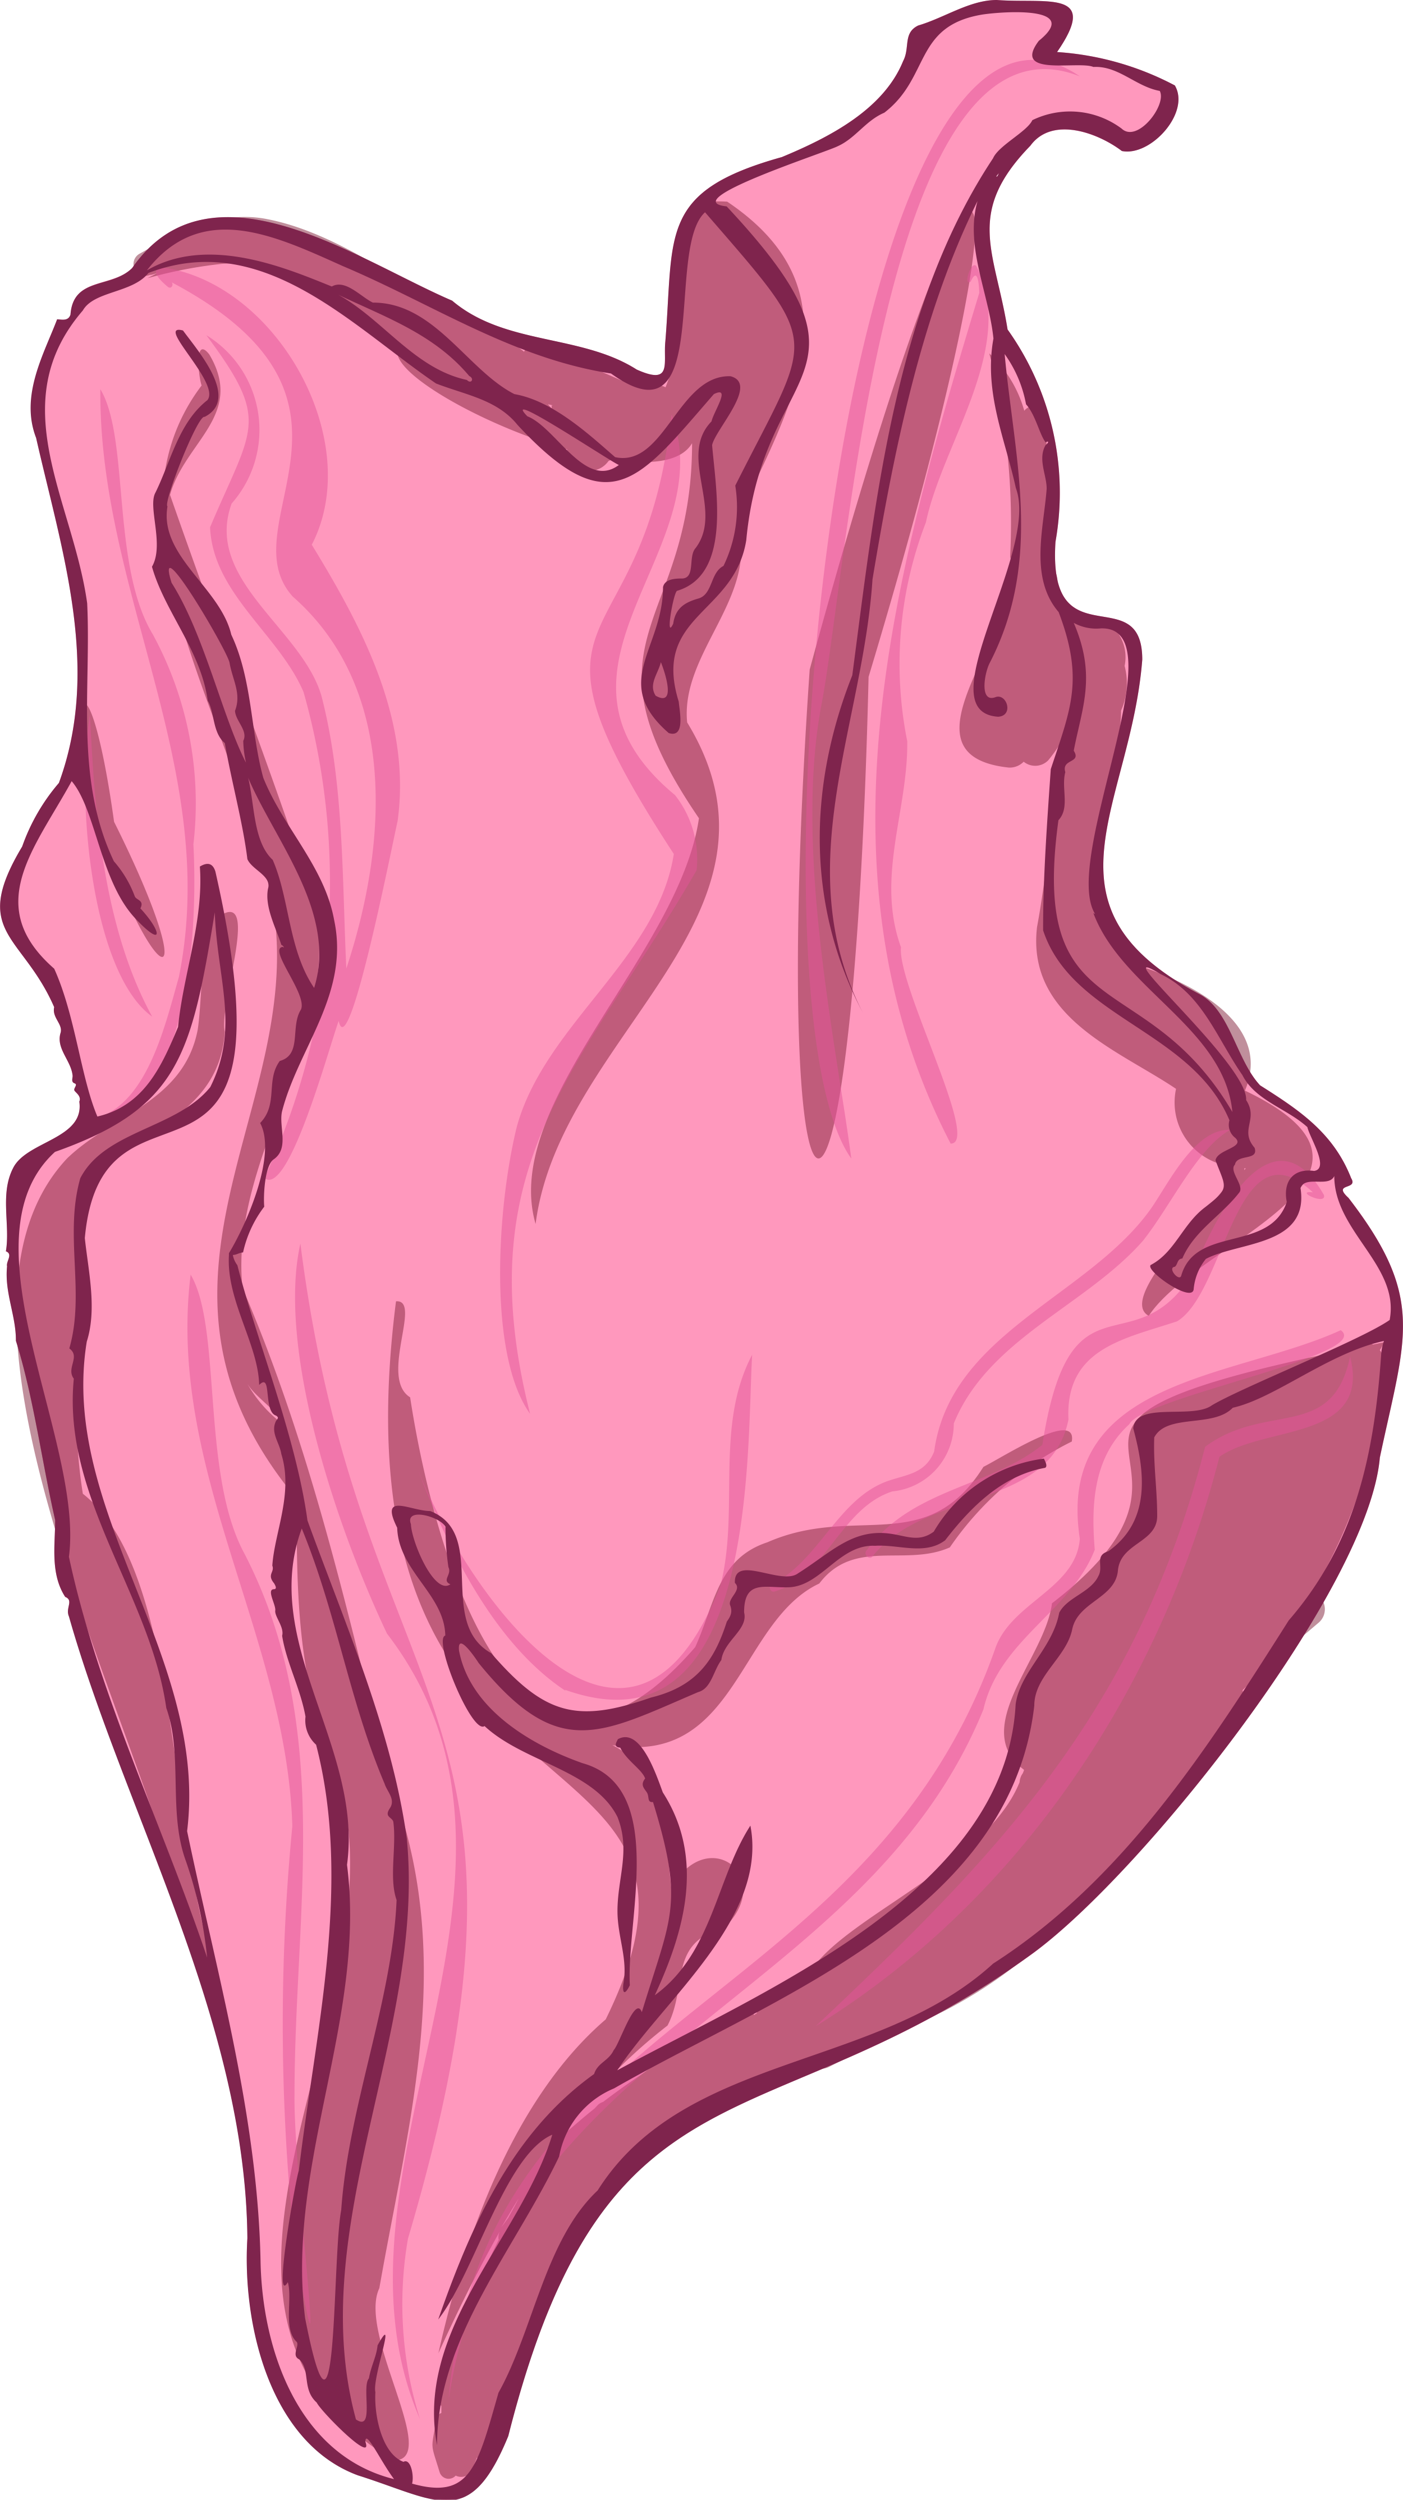 <svg xmlns="http://www.w3.org/2000/svg" viewBox="0 0 71.46 127.3"><defs><style>.cls-1{fill:#ff76a7;opacity:0.75;}.cls-2{fill:#82213a;}.cls-2,.cls-3{opacity:0.5;}.cls-3{fill:#e5559a;}.cls-4{fill:#7f244d;}</style></defs><g id="Layer_2" data-name="Layer 2"><g id="rice-paper-sail-medium-3"><path id="fill4" class="cls-1" d="M68.69,61c-.86-.78.51-.38.13-1-.91-2.32-2.65-3.47-4.63-4.72-1.25-1.34-1.54-3.9-3.17-4.69-8.38-4.47-3.42-9.54-2.84-17,0-4.12-4.82.12-4.42-6a14.32,14.32,0,0,0-2.44-10.81c-.64-4-2.18-5.92,1.16-9.35,1.11-1.53,3.44-.66,4.66.26,1.46.3,3.51-1.95,2.7-3.33a14.75,14.75,0,0,0-6-1.71C56.05-.55,53.29.19,50.77,0c-1.38,0-2.65.9-4,1.29-.79.38-.41,1.14-.77,1.81C45,5.58,42.23,7,39.82,8c-6.27,1.75-5.48,3.89-5.93,9.37-.12,1.13.38,2.28-1.46,1.45-2.85-1.81-6.69-1.22-9.4-3.5-4.81-2.07-12.29-7.44-16.3-1.66-1.05,1-3,.43-3.14,2.37-.11.32-.4.26-.68.23C2.25,18,1.05,20.15,1.84,22.3,3.13,28,5.16,34,3,39.88a10,10,0,0,0-1.87,3.23c-2.64,4.42,0,4.45,1.63,8.18-.12.53.44.86.33,1.3-.26.81.54,1.42.61,2.21,0,.13-.08.31.1.37s-.08.26,0,.38.35.29.24.56c.27,1.88-2.63,2-3.35,3.34S.54,62.37.3,63.73c.38.15,0,.5.06.76-.13,1.34.46,2.5.45,3.79.9,2.87,1.32,6.16,2,9.14,0,1.25-.26,2.71.51,3.91.45.18,0,.57.2.94,2.83,10,9,20.58,9.08,31.68-.26,4.34,1.14,10.41,5.63,12.06,4.11,1.31,5.69,2.8,7.66-2C30.91,104.2,39,109.39,52.62,99.47c5.67-4.16,17.09-18.61,17.66-25.24C71.58,68.08,72.64,66.13,68.69,61ZM50.75,9l.11-.16C50.88,8.92,50.82,9,50.75,9Z"/><path id="fill3" class="cls-2" d="M19.81,90.59c-2.16-8.77-4-16.94-7.46-25C11.63,58.49,18,52.23,15.79,45.2c-2.27-6.75-4.84-13.42-7.13-20,.76-2.71,3.82-4.08,2-7.15-.78-1-.55,1.16-.39,1.58C5.22,26.3,11,35.25,13.11,43.2c4.47,11.64-8.1,21,2,33.13,0,4.31,0,8.63,1.58,12.75,5.27,11.81-10.2,28,3.36,36.22v0c2.46,0-1.86-6.41-.73-8.77C20.88,107.67,23.27,99.49,19.81,90.59ZM12.6,70.47c.47.75,1.44,1.26,1.74,2A6.69,6.69,0,0,1,12.6,70.47ZM41.24,34.1c8.89-32.62,12.07-29.73,3,.37C43.42,68.7,39.07,65.72,41.24,34.1Zm10.21-5.75c.89,3.55-6.18,10.09-.06,10.74a1,1,0,0,0,.75-.3.93.93,0,0,0,1.25-.07,8.58,8.58,0,0,0,.94-1.41c-.67,3.27-1,7.18-1.51,9.9-.54,4.61,4.15,6.26,7.08,8.24a3.28,3.28,0,0,0,2.76,3.94c0,.23-.22.52,0,.73-1,1.49-5.79,6-4.15,6.89,2.48-3.79,14-7.12,4.9-11.47,1.4-3.32-2.51-5.35-5.07-6.25-4.94-2.66-1.38-8.15-1.24-13a.93.93,0,0,1,0-.1,3.46,3.46,0,0,0,.18-2.28,2.14,2.14,0,0,0-.77-2.13.71.71,0,0,0-.69,0l0,0a1.56,1.56,0,0,0-1-.22.77.77,0,0,0-.36.12A8.82,8.82,0,0,1,53.86,30v-.42a.9.9,0,0,0-.2-.58c-.43-2.67-.26-5.76-.43-7.76a.59.59,0,0,0-1.06-.32A6.28,6.28,0,0,0,50.39,18,34.16,34.16,0,0,1,51.45,28.35Zm12,31.15-.07.09v-.1Zm-52.77,40c.1.5-.68.76-.79.21h0C8,89-4.46,67.41,3.41,59c2.3-2.23,5.95-2.88,6.66-6.56.35-2.23.35-12.26,1.28-5.89,1.83-.95-.22,4.66.1,6C11.16,57,6.58,57.72,4,60.38c.25,5.16-.59,10.63.22,15.69C9.1,79.91,8.56,92.52,10.73,99.52ZM5,42.19c-1.8-7.77-.39-9,.81-.34C10.35,50.94,8.1,51,5,42.19ZM70.44,69.11a.75.75,0,0,0-.16-.35l.24-.41-.59.12a1,1,0,0,0-1.23.24c-20.32,4.18-4.59,4.82-15.12,12.94-.33,2.76-4.25,6.37-1.42,8.48a1.66,1.66,0,0,1-.06.16.35.35,0,0,1-.05.08.92.92,0,0,0-.12.39c-1.73,4.31-9.29,7-10.76,9.84-.77.37-1.53.76-2.3,1.22a.7.7,0,0,0-.32.7l-.14.09a.67.67,0,0,0-.9-.17,50.51,50.51,0,0,0-4.92,3.26c-.64.43-1.26.87-1.87,1.34a.68.68,0,0,0-.31.2l-.13.14c-.6.47-1.18,1-1.75,1.46A27,27,0,0,1,34,103.15c1.06-2.05,0-4.21,2.92-5,2.62-2.6-.89-5.3-2.73-2-.3-2.62-.29-5.92-3-7.28,6.33,1.07,6.45-6.31,10.54-8.23,1.77-2.33,4.38-.83,6.65-1.84a16.3,16.3,0,0,1,6.21-5.39c.29-1.67-3.53.81-4.5,1.29-2.92,4.64-6.5,1.87-11,3.84-2.55.84-2.69,3.17-3.68,5.34C26.17,94.56,22,78.45,20.89,71.16c-1.6-1,.64-5-.72-4.89C16.56,94.54,38.64,87,30.85,102.84c-4.66,4-7.2,11.07-8.52,17,.83-1.83,1.88-4,3.13-6.21a.65.65,0,0,0-.06.43c-.87,1.78-1.71,3.58-2.49,5.42a.52.52,0,0,0,.1.59c-.09.28-.17.55-.24.8l0,0c0,.13-.07.26-.1.39l0,.09s0-.08,0-.11c-.12.44-.22.77-.25.86a.47.47,0,0,0,.06.44v0c0,.11,0,.23,0,.34a.39.39,0,0,0-.25.31c-.27,1.62-.32,1.13.16,2.7a.48.48,0,0,0,.82.18.62.62,0,0,0,.82-.25l.26-.66a.65.65,0,0,0,.75-.48c.82-2.62,1.63-5.25,2.45-7.87L30,112.1c1-.94,2.08-1.86,3.14-2.76l.09,0,8.11-4.15a.85.85,0,0,0,.9.06,38.92,38.92,0,0,0,3.79-2.18,1.15,1.15,0,0,0,.79-.06,22.75,22.75,0,0,0,7.86-5.68s.08,0,.11-.08c1.88-2,3.66-4,5.38-6.16a1.14,1.14,0,0,0,.19-.36c1-1.27,1.91-2.58,2.8-4a.89.89,0,0,0,.13-.66c1.25-1.18,2.55-2.32,3.88-3.44a.9.9,0,0,0-.22-1.5q.26-.53.48-1.05a28.52,28.52,0,0,0,3-8.82.83.83,0,0,0-.08-.54l.21-.6A1.07,1.07,0,0,0,70.44,69.11Zm-44.1,43c-.14.28-.31.56-.45.83l-.35.48c.29-.49.58-1,.89-1.48h0ZM7.63,14c.12,0,.25-.06.37-.09l-.49.26a22.88,22.88,0,0,1,3.86-.74,14.82,14.82,0,0,1,1.49,0c1.15.49,2.3,1,3.49,1.39.62.37,1.35.79,2.26,1.24a.55.55,0,0,0,.22.42c.53.4,1.06.76,1.6,1.09-1.24,1,3.85,4,8.45,5.31a1.16,1.16,0,0,0,2.11.6.83.83,0,0,0,.16-.09c1.94.31,3.53.15,4.1-.82,0,9.44-6,9.81.35,19.1-1,6.9-10.11,14.49-8.32,20.66C28.52,52.68,41,46.63,35,36.79c-.36-3.62,3.78-6.49,2.51-10.25,2.74-5.82,6.34-11.69-.47-16.27-1.41-.08-1.73.2-1.52.75a.61.61,0,0,0-.35.47l-1.05,6.65a.79.79,0,0,0,.14.58q-.16.48-.36,1l0,0a1.87,1.87,0,0,0-1.39-.05.71.71,0,0,0-.75-.29l-.09,0-4.07-1.77a.71.71,0,0,0-.91.3A6.74,6.74,0,0,0,24,16.56,5.66,5.66,0,0,0,22,15.4l-.28-.15a.53.53,0,0,0-.21-.24c-2.29-1.54-5.14-3.32-7.9-3.85-2.36-.47-4.47.63-6.48,1.75A.6.6,0,0,0,7.63,14ZM37.1,20.26a1,1,0,0,0-.31-.25l.27-.35v0a2.61,2.61,0,0,0,.17-.28C37.22,19.6,37.17,19.89,37.1,20.26Zm-9,.41a.65.65,0,0,0,0,.13l-.19-.21.24.05A0,0,0,0,0,28.05,20.67Z"/><path id="fill2" class="cls-3" d="M15,106.7c-.06,4,1.85,18.66,0,7.52A104.21,104.21,0,0,1,14.89,93c-.29-9.69-6.41-18.14-5.18-28.09,1.6,2.71.53,10.11,2.73,14.19C17,87.92,15,97.29,15,106.7ZM20.78,114C28.9,86.6,18.36,87.41,15.3,63.33,14.12,68.54,17,77.47,19.71,83.19c9.46,12.33-3.8,27.39,1.68,40A19.51,19.51,0,0,1,20.78,114ZM50.09,87.05c.81-3.54,4.45-5,5.67-8.13-.19-2.28-.08-4.72,1.76-6.39C58.2,71.16,70,69,68.29,67.74,62.91,70.21,53.74,70.17,55,78.36c-.19,2.53-3.44,3.22-4.29,5.54-6.55,18.69-26.2,18.69-27.86,38.3C25.57,104.25,44,102,50.09,87.05ZM47.16,26.6c.85-4.05,4.67-9,2.56-13.06-.28-.27-.68,1.09-.28.8.36-.78.42.13.44.57-4.24,14-8.69,29.38-1.46,43.33,1.55,0-2.73-8.07-2.53-10-1.29-3.57.36-6.93.32-10.49A20,20,0,0,1,47.16,26.6ZM43.36,59c-.77-5.85-2.91-15.67-1.53-23.06C43.17,29.14,45-.09,55,3.89,42.92-4.38,37.61,51,43.36,59ZM27,72c-3.28-12.91,2.72-17.71,8.48-27.68a5.27,5.27,0,0,0-1.1-3.83C26.55,34,36.83,28,34.2,21.11c-1.42,13.13-8.64,8.94.12,22.38-.83,5.32-6.57,8.68-8,13.9C25.28,61.65,24.88,69.05,27,72ZM7.75,51.77C5.2,47.12,4.81,41.08,4.58,36.38,3.84,40.9,4.73,49.62,7.75,51.77ZM9.85,43A18,18,0,0,0,7.78,32.3c-2.12-3.51-1.17-10-2.67-12.48-.08,10.37,6.13,19.39,4,29.94-.67,2.35-1.55,6.22-4,7.11C9.65,56.16,10.08,47.31,9.85,43Zm51,21.69c-3.12,5.16-6.32-.32-7.76,8.89-2.68,2.16-6.66,2.22-8.94,5.36-.19.17.06.5.27.35,2.71-3.49,9.08-2.37,10-7-.17-3.62,2.82-4.1,5.53-5,2.51-1.5,3-10.24,6.92-6.57-1-.11.73.71.56.13C64.77,56.22,61.83,62.06,60.81,64.69ZM39.45,81.05c2.68-.82,3.36-4.24,6-5.1a3.47,3.47,0,0,0,3.13-3.46c1.76-4.32,6.74-6,9.64-9.31,1.4-1.76,2.77-4.72,4.44-5.64-1.82-.1-3.21,2.86-4.08,4.07-3.2,4.44-10.18,6.29-11,12.31-.44,1.1-1.34,1.16-2.3,1.48-2.61.88-3.52,4.07-6,5.31C39.11,80.8,39.25,81.11,39.45,81.05Zm29.32-12c-.89,4.37-4.26,2.3-7.39,4.63-3.51,13.75-11,21.16-19.84,29.51,10.54-6.5,17.61-17.43,20.57-29C64.39,72.57,69.84,73.39,68.77,69.1Zm-40,17c9.82,3.51,9.25-12.07,9.54-17.06-1.92,3.65-.63,7.87-1.61,11.73-4.59,11.86-12.72.84-15.43-5.91C22.72,78.63,25.08,83.65,28.81,86.11ZM8.55,14.61c.17.13.3-.09.2-.23,11.33,6,2.81,12.27,6.16,16,5.39,4.72,4.81,12.67,2.73,18.94-.22-4.57-.11-9.44-1.27-13.89-1-3.42-6-5.9-4.57-9.79a5.66,5.66,0,0,0-1.29-8.57c3.29,4.42,2.37,4.63.19,9.78.14,3.37,3.51,5.46,4.76,8.39a35.55,35.55,0,0,1-2,24.75c1.23,1,3.26-6.53,3.79-8,.51,2.31,2.71-8.91,3-10.17.73-5.22-1.88-10-4.37-14.08,2.75-5.31-1.83-13.38-7.67-14.13C7.56,13.77,8.27,14.37,8.55,14.61Z"/><path id="fill1" class="cls-4" d="M68.68,61c-.85-.78.52-.38.14-1-.91-2.32-2.65-3.47-4.64-4.73-1.24-1.33-1.53-3.89-3.16-4.68-8.38-4.48-3.42-9.55-2.84-17,0-4.12-4.82.12-4.42-6a14.31,14.31,0,0,0-2.44-10.81c-.64-4-2.18-5.92,1.16-9.36,1.11-1.52,3.44-.66,4.66.27,1.46.3,3.51-1.95,2.7-3.34a14.93,14.93,0,0,0-6-1.7C56.05-.55,53.29.19,50.77,0c-1.38,0-2.65.9-4,1.3-.79.38-.41,1.13-.77,1.81C45,5.58,42.23,7,39.82,8c-6.27,1.75-5.49,3.89-5.93,9.37-.12,1.12.38,2.27-1.46,1.45-2.85-1.82-6.7-1.22-9.4-3.51-4.81-2.06-12.29-7.43-16.3-1.66-1.05,1.05-3,.44-3.14,2.37-.11.33-.4.26-.68.24C2.25,18,1,20.15,1.84,22.3,3.13,28,5.16,34,3,39.87a10.13,10.13,0,0,0-1.87,3.24c-2.65,4.42,0,4.44,1.63,8.18-.12.53.44.85.33,1.29-.26.82.54,1.42.61,2.21,0,.13-.09.31.1.38s-.09.26,0,.38.35.28.24.55c.27,1.89-2.63,2-3.35,3.34S.53,62.37.3,63.72c.38.15,0,.51.06.77-.14,1.34.46,2.5.45,3.79.9,2.86,1.32,6.16,2,9.13,0,1.26-.26,2.72.51,3.91.45.18,0,.57.19,1,2.84,10,9,20.58,9.09,31.68-.27,4.34,1.13,10.4,5.63,12.06,4.11,1.3,5.69,2.8,7.66-2C30.91,104.2,39,109.39,52.61,99.47c5.68-4.16,17.1-18.61,17.67-25.24C71.58,68.07,72.64,66.13,68.68,61ZM59.12,49.61c2.11,1,2.87,3.28,4.16,5.14.66,1.3,2.25,1.69,3.31,2.65.11.52,1.15,2.12.34,2.23-1.09-.15-1.59.57-1.39,1.58-.88,2.6-4.65,1.17-5.38,3.77-.12.29-.72-.43-.32-.47.16-.13.11-.4.38-.42.6-1.41,2-2.19,2.9-3.36.28-.35-.55-1.1-.22-1.42.1-.56,1.23-.18,1-.86-.79-.92.22-1.43-.43-2.43C63.59,54.19,56,47.71,59.12,49.61ZM56.08,32c4-.1-2.06,11.74-.3,14.55l-.09-.05c1.45,3.88,6.67,5.86,7.08,10.13-4.44-7.56-10.33-4.13-8.86-14.86.6-.64.13-1.62.35-2.45-.21-.69.84-.44.43-1.09.42-2.2,1.17-3.79,0-6.51A2.38,2.38,0,0,0,56.08,32ZM50.75,9c0-.06.08-.11.11-.17S50.82,9,50.75,9ZM17.46,13.55c4.59,1.94,8.65,4.7,13.66,5.47,5.24,3.76,2.74-6.35,4.79-8.21,6.06,7,5.52,6,1.54,13.92a6.87,6.87,0,0,1-.6,4.09c-.68.34-.54,1.45-1.28,1.66s-1.17.52-1.28,1.28c-.42.9,0-1.53.19-1.67,2.76-.82,2-5,1.79-7.42.16-.8,2.4-3.12.94-3.51-2.67-.09-3.36,4.67-5.88,4.12-1.29-1.12-3.16-2.87-5.13-3.21-2.41-1.23-4.07-4.67-7.21-4.66-.62-.3-1.4-1.21-2.09-.82-2.27-.91-6.28-2.65-9.42-.82C10.27,10.19,14,12,17.46,13.55ZM31.52,23.68c-1.71,1.28-3.2-1.91-4.66-2.48C25.43,19.72,31,23.45,31.52,23.68Zm-7.74-4.33c-2.66-.57-4.26-3.07-6.55-4.34,2.37,1.13,4.88,2,6.67,4.14C24.18,19.28,24,19.58,23.78,19.35ZM3.51,79.28c.78-5.91-5.58-16.17-.71-20.62,6.33-2.24,6.94-4.91,8.14-12.2.11,3.37,1.29,5.87-.23,8.9C9,57.48,5.35,57.56,4.09,60c-.83,2.9.26,5.83-.56,8.67.59.42-.18,1,.23,1.54-.6,6.06,3.89,11,4.71,16.77.86,2.43.08,5.3,1,7.8a21.47,21.47,0,0,1,1.08,4.91C8.27,92.91,5,86.26,3.51,79.28ZM56.45,79c-.72.22-.23.76-.5,1.25-.39.85-1.59,1.08-2,1.88-.34,1.83-2,3-2.22,4.67-.51,9.5-12.66,14.49-20.29,18.63,2.42-3.66,7.68-7.77,6.78-12.46-1.74,2.7-1.93,6.5-4.87,8.64,1.54-3.32,2.55-7,.41-10.33-.33-.88-1.13-3.35-2.29-2.71-.06.14-.26.4.12.43.35.68,1.1,1.1,1.27,1.57-.25.32-.07.48.08.7s0,.53.32.5c1.6,5.23.93,5.78-.57,10.7-.33-.9-1.13,1.61-1.43,1.93-.26.56-.82.64-1,1.22-4.19,3-6.27,7.73-7.94,12.5,1.87-2.39,3.4-8.38,5.81-9.41-1.6,5.25-7,9.83-5.87,15.81,0-5.42,3.94-9.93,6.22-14.7a4.66,4.66,0,0,1,2.8-3.47c8.05-4.62,20.18-8.85,21.4-19.49,0-1.52,1.64-2.46,1.93-3.88s2.2-1.58,2.33-3,2-1.41,2-2.78-.2-2.61-.15-4c.65-1.23,3-.47,4-1.51,2.15-.48,4.9-2.8,7.7-3.4a2.42,2.42,0,0,0-.14.67C70,74,69.08,78.55,65.64,82.52,61.5,89.05,57.23,95.73,50.58,100c-5.93,5.43-15.72,4.55-20.14,11.55-2.69,2.53-3.27,7.12-5.05,10.3-1.08,3.79-1.44,5.46-4.4,4.63.11-.43-.08-1.31-.44-1.11-1.09-.41-1.5-2.34-1.43-3.55-.18-.7,1.15-4.26.11-2.38-.05.56-.34,1.07-.44,1.68-.39.43.31,2.75-.66,2.09-2.65-9.75,3.55-19.69,2.59-29.58-.75-5.49-3.17-11-5.06-16.2-.59-4.31-2.63-9.29-3.57-13a1.19,1.19,0,0,1-.23-.52c.18,0,.33-.12.52-.13a5.93,5.93,0,0,1,1.08-2.33c-.05-.43,0-2.08.48-2.41.8-.56.26-1.63.42-2.42.82-3.24,3.46-6,2.66-9.76-.49-2.73-2.59-4.71-3.61-7.25-.65-2.35-.55-5-1.63-7.29-.56-2.39-3.68-4-3.25-6.53-.24-.16,1.55-4.7,1.89-4.56,1.81-.92-.34-3.36-1.1-4.4-1.48-.39,1.95,2.69,1.24,3.55-1.48,1.16-1.88,3.19-2.67,4.76-.34.76.48,2.63-.15,3.72.64,2.28,2.49,4.27,2.84,6.82.35.58.24,1.65.87,2.16.35,2,.92,4.05,1.15,5.91.23.55,1.25.85,1.05,1.51-.18.93.41,2,.68,2.86.06,0,.21.2.07.1-.77.1,1.27,2.41.93,3.19-.56.88.07,2.3-1.08,2.62-.73,1-.06,2.19-1,3.16.87,1.63-.72,5.2-1.59,6.63,0,0,0,.07,0,.11h0c-.14,2.28,1.5,4.55,1.54,6.6.67-.68.19,1.35.86,1.56.16.1.08.16,0,.27-.3.6.18,1.1.27,1.69.62,2-.35,4-.46,5.68.13.34-.29.44.09.9.07.12.16.29,0,.3-.41,0,.1.79.06,1.09s.47.85.35,1.28c.21,1.35.93,2.67,1.19,4.12a1.67,1.67,0,0,0,.54,1.43c1.85,7.12-.07,14.79-.88,21.7-.13.26-1.34,7-.56,5.67.25.87-.26,2.39.46,3.05.13.22-.29.69.12.88.59.55.13,1.52.89,2.2.22.46,2.91,3.17,2.48,2,0-.69.78,1,1.46,1.9-4.85-1.2-6.72-6.54-6.8-11.12-.15-7.43-2.24-14.68-3.74-21.88C10.63,84.34,3,77,4.42,68.32c.53-1.67.08-3.58-.1-5.27.89-9.72,11,.48,6.65-18.67-.12-.38-.36-.51-.79-.25.2,2.77-.85,5.49-1.11,8.17-.84,2-1.72,4-4.11,4.56-.85-2-1.12-5.15-2.2-7.53-3.66-3.2-1-6.1.89-9.55,1.24,1.46,1.45,5.1,3.25,7,1.46,1.55,1.34.65.25-.52.21-.41-.18-.41-.28-.6A5.75,5.75,0,0,0,5.8,43.86c-2-4.2-1.15-8.77-1.36-13.14C3.71,25.47.13,20.56,4.22,15.81c.57-1,2.53-.88,3.34-1.91,5.84-2.23,10.37,2.72,14.65,5.63,1.53.59,3.11.82,4.15,2.11,4.71,5.07,6.16,2.85,10-1.57.9-.44,0,.87-.12,1.39-1.74,1.79.65,4.51-.81,6.45-.39.43,0,1.49-.66,1.55-.31,0-.91,0-1,.44,0,3.14-2.69,4.84.29,7.43.86.28.55-1.13.51-1.6-1.37-4.42,2.83-4.43,3.44-8.22.86-9.21,7.31-8.12-1-17-2.63-.28,5-2.73,5.65-3.06.92-.41,1.42-1.3,2.38-1.71,2.35-1.8,1.49-4.42,5-5,1.07-.16,5.07-.44,2.87,1.34-1.4,1.86,2,1,2.78,1.33,1.28-.07,2.16,1,3.38,1.22.38.7-1.13,2.68-1.94,1.92a4.39,4.39,0,0,0-4.55-.43c-.26.58-1.72,1.29-2,1.94-5,7.53-6,17.49-7.17,26.33-2.24,5.66-2.35,11.7.54,17.19-3.81-7.43,0-14.57.49-22.08,1.06-6.34,2.44-13.4,5.35-19.26-.66,2.27.58,4.72.81,7-.5,2.75.6,5.12,1.14,7.61,1.23,3.28-4.62,11.41-.9,11.65.81-.05.44-1.2-.13-1-.83.32-.58-1.2-.3-1.74,2.72-5.27,1.25-10.44.76-15.73a6.35,6.35,0,0,1,1.09,2.56c.49.54.68,1.53,1,1.94.15-.1.18,0,0,.13-.42.72.06,1.54.05,2.24-.15,2-.89,4.52.61,6.27,1.31,3.44.61,4.94-.4,8-.19,2.73-.4,5.62-.39,8.21,1.48,4.48,7.56,5.08,9.49,9.67a.83.83,0,0,0,.29.89c.54.5-.91.59-1,1.15.53,1.42.76,1.38-.53,2.39-1.14.85-1.54,2.3-2.77,2.94-.3.29,2.16,2,2.19,1.21a2.85,2.85,0,0,1,.62-1.52c1.67-.88,5.28-.65,4.82-3.61.24-.66,1.44,0,1.72-.61,0,2.83,3.35,4.57,2.82,7.33-1.41,1-7.61,3.47-9.06,4.35-1,.72-3.87-.22-4,1.17C58.37,75.12,58.55,77.51,56.45,79Zm-38.78,16c.85-6-4.46-11.33-2.3-17.16,1.79,4.36,2.4,8.71,4.22,13,.12.39.57.79.27,1.24s.08.44.17.68c.18,1.25-.23,2.88.17,4-.22,5.14-2.45,10.5-2.82,15.78-.48,2.57-.15,14.09-1.84,5.51C14.55,110.21,18.69,102.71,17.67,94.93ZM16,50.31c-1.32-1.94-1.24-4.53-2.11-6.52-1-.93-.92-2.84-1.25-4.18C14,42.81,17.19,46.5,16,50.31ZM12.39,37.73a5.44,5.44,0,0,0,.14,1.11c-1.2-2.32-2.12-6.53-3.79-9.16-.9-2.88,2.78,3.34,2.95,4.06.15.89.62,1.57.28,2.46C12,36.73,12.65,37.21,12.39,37.73Zm21-2.31c-.37-.58.14-1.13.27-1.7C33.87,34.23,34.47,36.05,33.38,35.42ZM47.56,78c-.73.54-1.34.24-2.11.12-2-.33-3.1.93-4.8,2-.85.65-3.28-1-3.22.49.39.36-.38.78-.24,1.14s0,.59-.17.83c-.62,1.94-1.52,3.3-3.87,3.87-3.81,1.33-5.43.85-8.13-2.26-2.81-1.58-.13-6.08-3.11-7.24-1,0-2.6-1-1.68.85.07,2.21,2.41,3.4,2.45,5.49-.65.19,1.36,5.07,2,4.61,2,1.86,5.57,2.24,6.77,4.63.68,1.71,0,3.1,0,4.79,0,1.32.54,2.43.3,3.71-.06.53.09.56.33.07C31.89,97.73,34,91,29.67,89.79c-2.55-.9-5.72-2.72-6.29-5.73-.1-1,.82.35,1,.63,4.06,5,6.13,3.64,11.18,1.48.67-.18.77-1.08,1.18-1.63.14-1,1.38-1.55,1.16-2.43,0-1.72,1.1-1.22,2.33-1.28,1.62-.1,2.54-2.2,4.34-2.11,1.21-.08,2.53.5,3.57-.28,1.33-1.73,2.93-3.3,5.09-3.69.15-.08,0-.34-.06-.47A7.64,7.64,0,0,0,47.56,78Zm-26.63-.38c-.33-.88,1.47-.4,1.76.13a14.28,14.28,0,0,0,.15,2.06c.19.38-.36.67.1.87C22.14,81.25,21,78.61,20.93,77.65Z"/></g></g></svg>